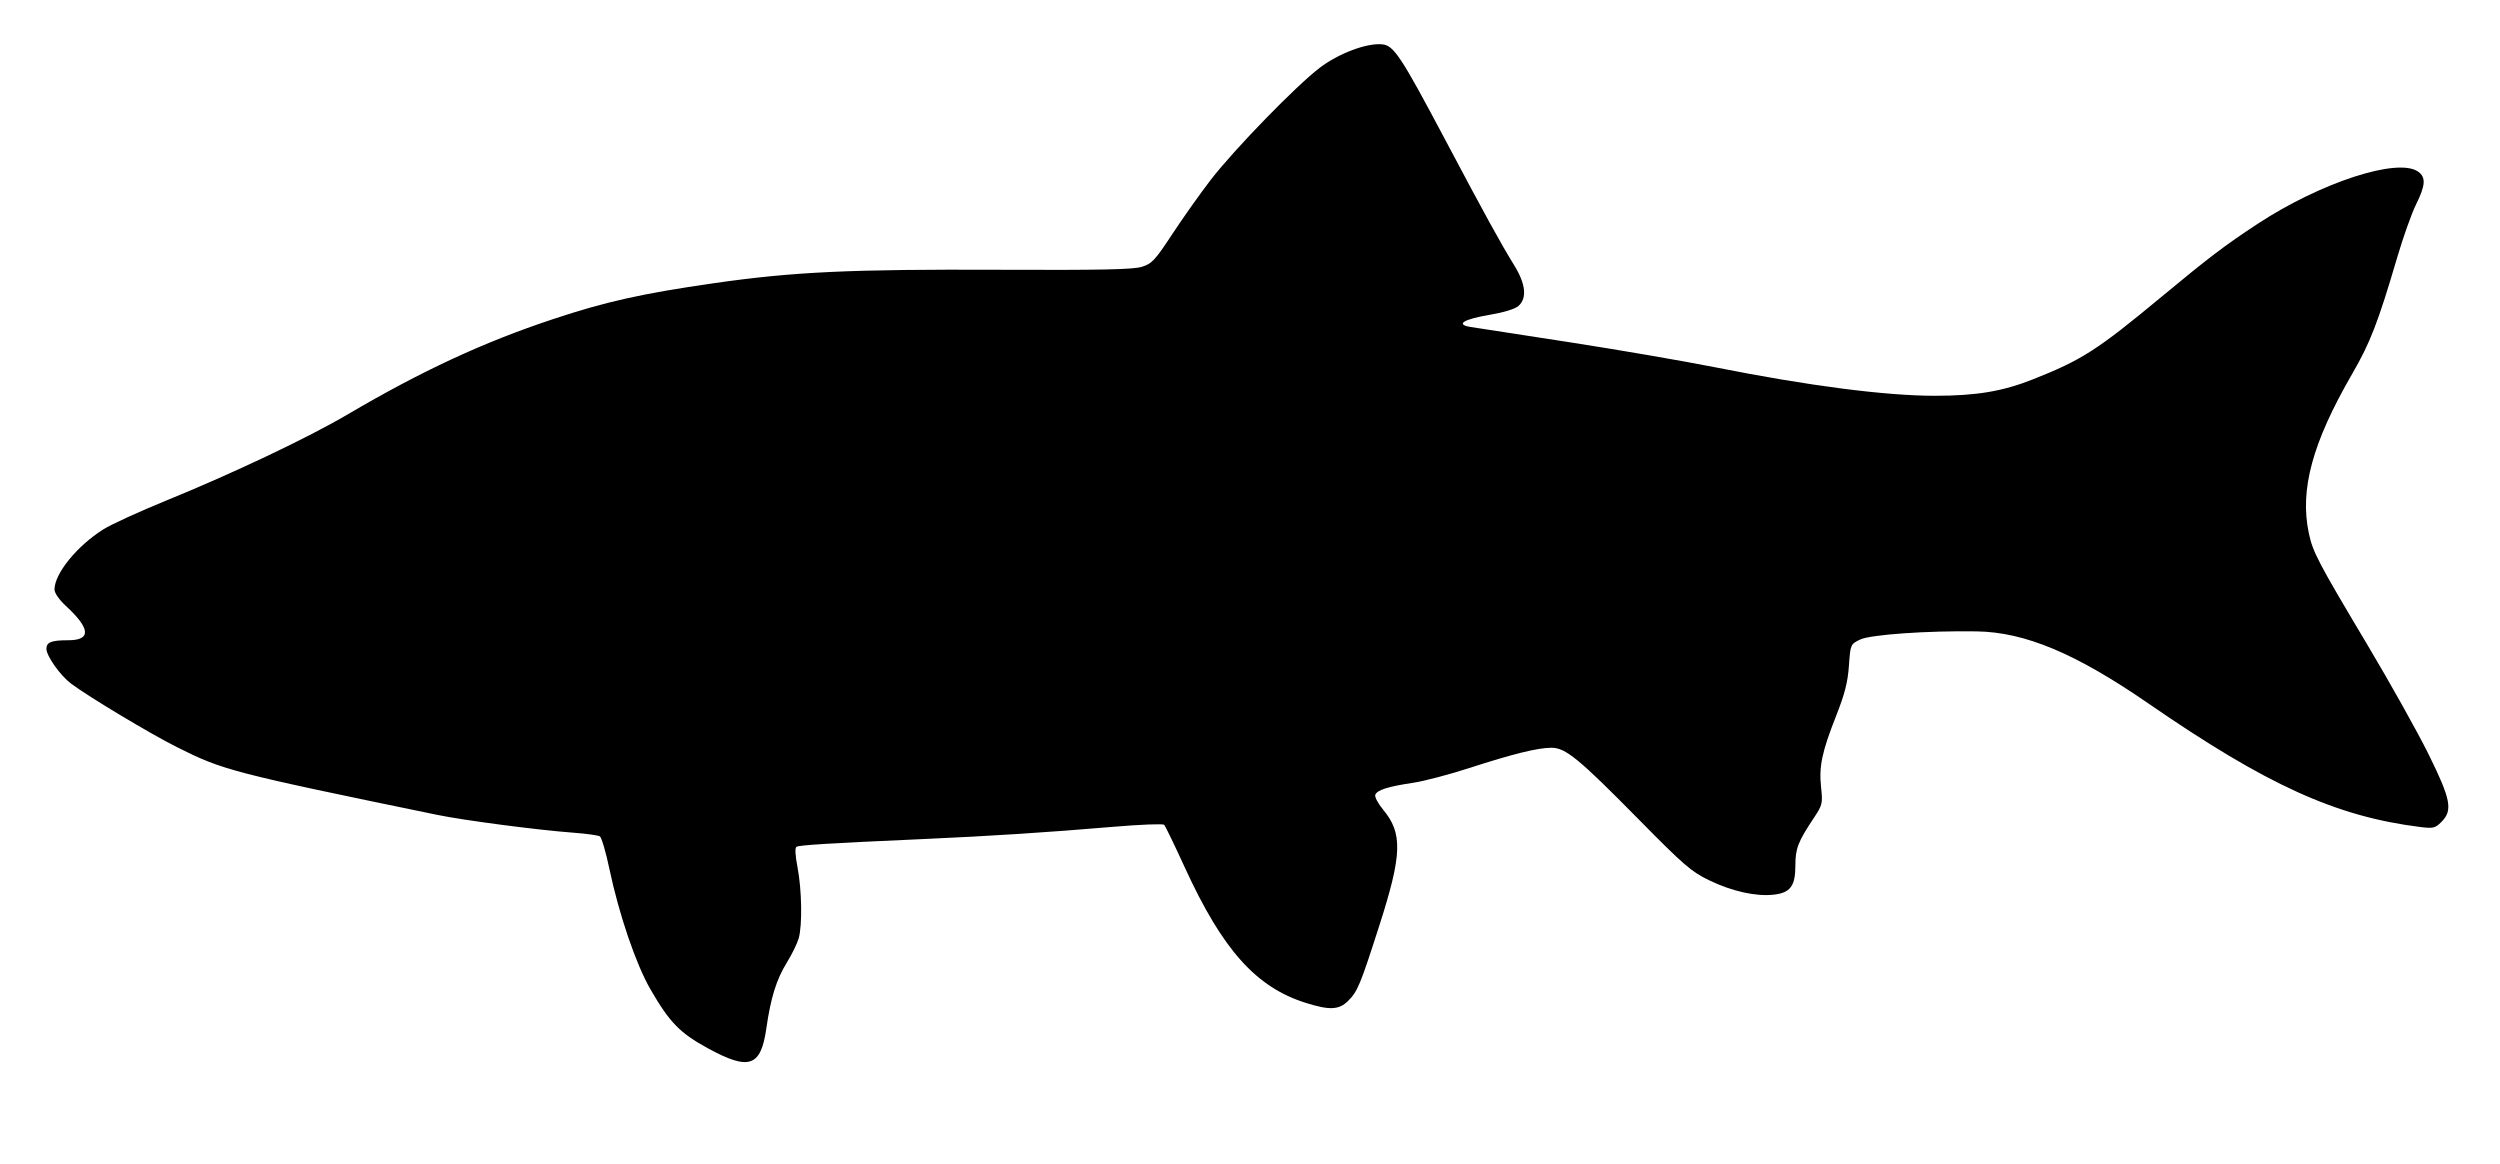 <?xml version="1.0" encoding="UTF-8" standalone="no"?>
<!-- Created with Inkscape (http://www.inkscape.org/) -->

<svg
   xmlns:svg="http://www.w3.org/2000/svg"
   xmlns="http://www.w3.org/2000/svg"
   version="1.1"
   width="559.36"
   height="260.48"
   viewBox="0 0 559.36 260.48"
   id="svg974">
  <defs
     id="defs978" />
  <path
     d="m 158.4,234.555 c -6.302,-3.439 -8.552,-5.749 -12.876,-13.223 -3.232,-5.585 -7.037,-16.752 -9.174,-26.922 -0.791,-3.767 -1.752,-7.042 -2.134,-7.279 -0.382,-0.236 -3.04,-0.605 -5.907,-0.819 -8.049,-0.601 -24.452,-2.747 -30.458,-3.986 -46.159,-9.518 -47.935,-9.981 -58.299,-15.179 -5.931,-2.975 -19.774,-11.281 -23.644,-14.188 -2.433,-1.827 -5.518,-6.187 -5.518,-7.798 0,-1.474 1.104,-1.91 4.837,-1.91 5.219,0 5.049,-2.573 -0.508,-7.703 -1.49,-1.376 -2.525,-2.872 -2.525,-3.65 0,-3.555 5.046,-9.765 10.947,-13.471 1.748,-1.098 8.048,-3.983 13.999,-6.411 15.086,-6.155 31.698,-14.039 40.575,-19.255 16.69,-9.808 30.416,-16.179 45.985,-21.345 11.878,-3.941 19.837,-5.719 36.066,-8.057 17.663,-2.544 30.488,-3.146 64.018,-3.002 22.475,0.096 29.732,-0.053 31.678,-0.654 2.282,-0.704 2.945,-1.418 6.904,-7.43 2.409,-3.658 6.267,-9.097 8.574,-12.086 5.248,-6.801 19.19,-21.127 24.375,-25.045 4.255,-3.216 10.489,-5.557 13.922,-5.228 2.636,0.253 4.157,2.557 14.223,21.542 8.936,16.854 12.24,22.863 15.342,27.906 2.575,4.185 2.908,7.32 0.965,9.078 -0.771,0.698 -3.283,1.463 -6.714,2.047 -5.713,0.971 -7.439,2.136 -3.965,2.675 1.096,0.17 10.919,1.686 21.829,3.369 10.91,1.683 25.787,4.242 33.061,5.686 20.678,4.107 37.873,6.333 48.919,6.333 9.287,0 15.16,-0.981 21.943,-3.667 11.008,-4.358 14.401,-6.538 28.921,-18.585 10.448,-8.668 14.104,-11.443 21.339,-16.194 14.134,-9.281 31.379,-14.902 35.933,-11.713 1.793,1.256 1.683,3.051 -0.45,7.348 -0.982,1.979 -2.89,7.349 -4.24,11.934 -4.277,14.523 -6.001,18.98 -10.047,25.971 -8.918,15.405 -11.773,25.911 -9.7,35.683 0.895,4.218 2.067,6.451 12.998,24.773 5.111,8.567 11.294,19.62 13.739,24.562 5.057,10.219 5.52,12.64 2.918,15.243 -1.377,1.377 -1.838,1.49 -4.659,1.14 -18.905,-2.343 -34.357,-9.359 -60.9,-27.651 -16.26,-11.205 -27.566,-15.953 -38.407,-16.128 -11.036,-0.178 -23.825,0.72 -26.103,1.835 -2.144,1.049 -2.15,1.062 -2.491,5.86 -0.261,3.67 -0.931,6.304 -2.83,11.12 -3.218,8.163 -3.903,11.402 -3.401,16.086 0.389,3.628 0.317,3.924 -1.679,6.93 -3.492,5.259 -4.071,6.759 -4.071,10.55 0,4.586 -1.13,6.112 -4.833,6.527 -3.975,0.446 -9.323,-0.738 -14.403,-3.188 -4.054,-1.955 -5.658,-3.341 -15.929,-13.763 -13.318,-13.514 -16.27,-15.932 -19.432,-15.92 -3.074,0.012 -8.624,1.382 -18.289,4.515 -4.547,1.474 -10.227,2.969 -12.623,3.323 -5.576,0.824 -8.074,1.613 -8.483,2.678 -0.179,0.467 0.603,1.961 1.739,3.32 4.417,5.287 4.27,10.03 -0.803,25.844 -4.317,13.457 -4.897,14.857 -7.025,16.965 -2.035,2.015 -4.106,2.116 -9.406,0.458 -11.183,-3.499 -18.661,-11.858 -27.127,-30.323 -2.284,-4.981 -4.357,-9.273 -4.608,-9.537 -0.251,-0.264 -5.298,-0.071 -11.217,0.43 -15.193,1.285 -27.346,2.07 -42.619,2.752 -21.247,0.95 -27.818,1.352 -28.44,1.741 -0.372,0.232 -0.288,1.898 0.231,4.573 0.967,4.992 1.1,12.997 0.263,15.915 -0.328,1.145 -1.519,3.577 -2.647,5.406 -2.341,3.797 -3.605,7.858 -4.592,14.746 -1.229,8.579 -3.851,9.471 -13.066,4.443 z"
     id="path987"
     style="fill:#000000;stroke-width:0.346;stroke-linecap:round;stroke-linejoin:miter;stroke-miterlimit:10;stroke-dasharray:none" />
</svg>
